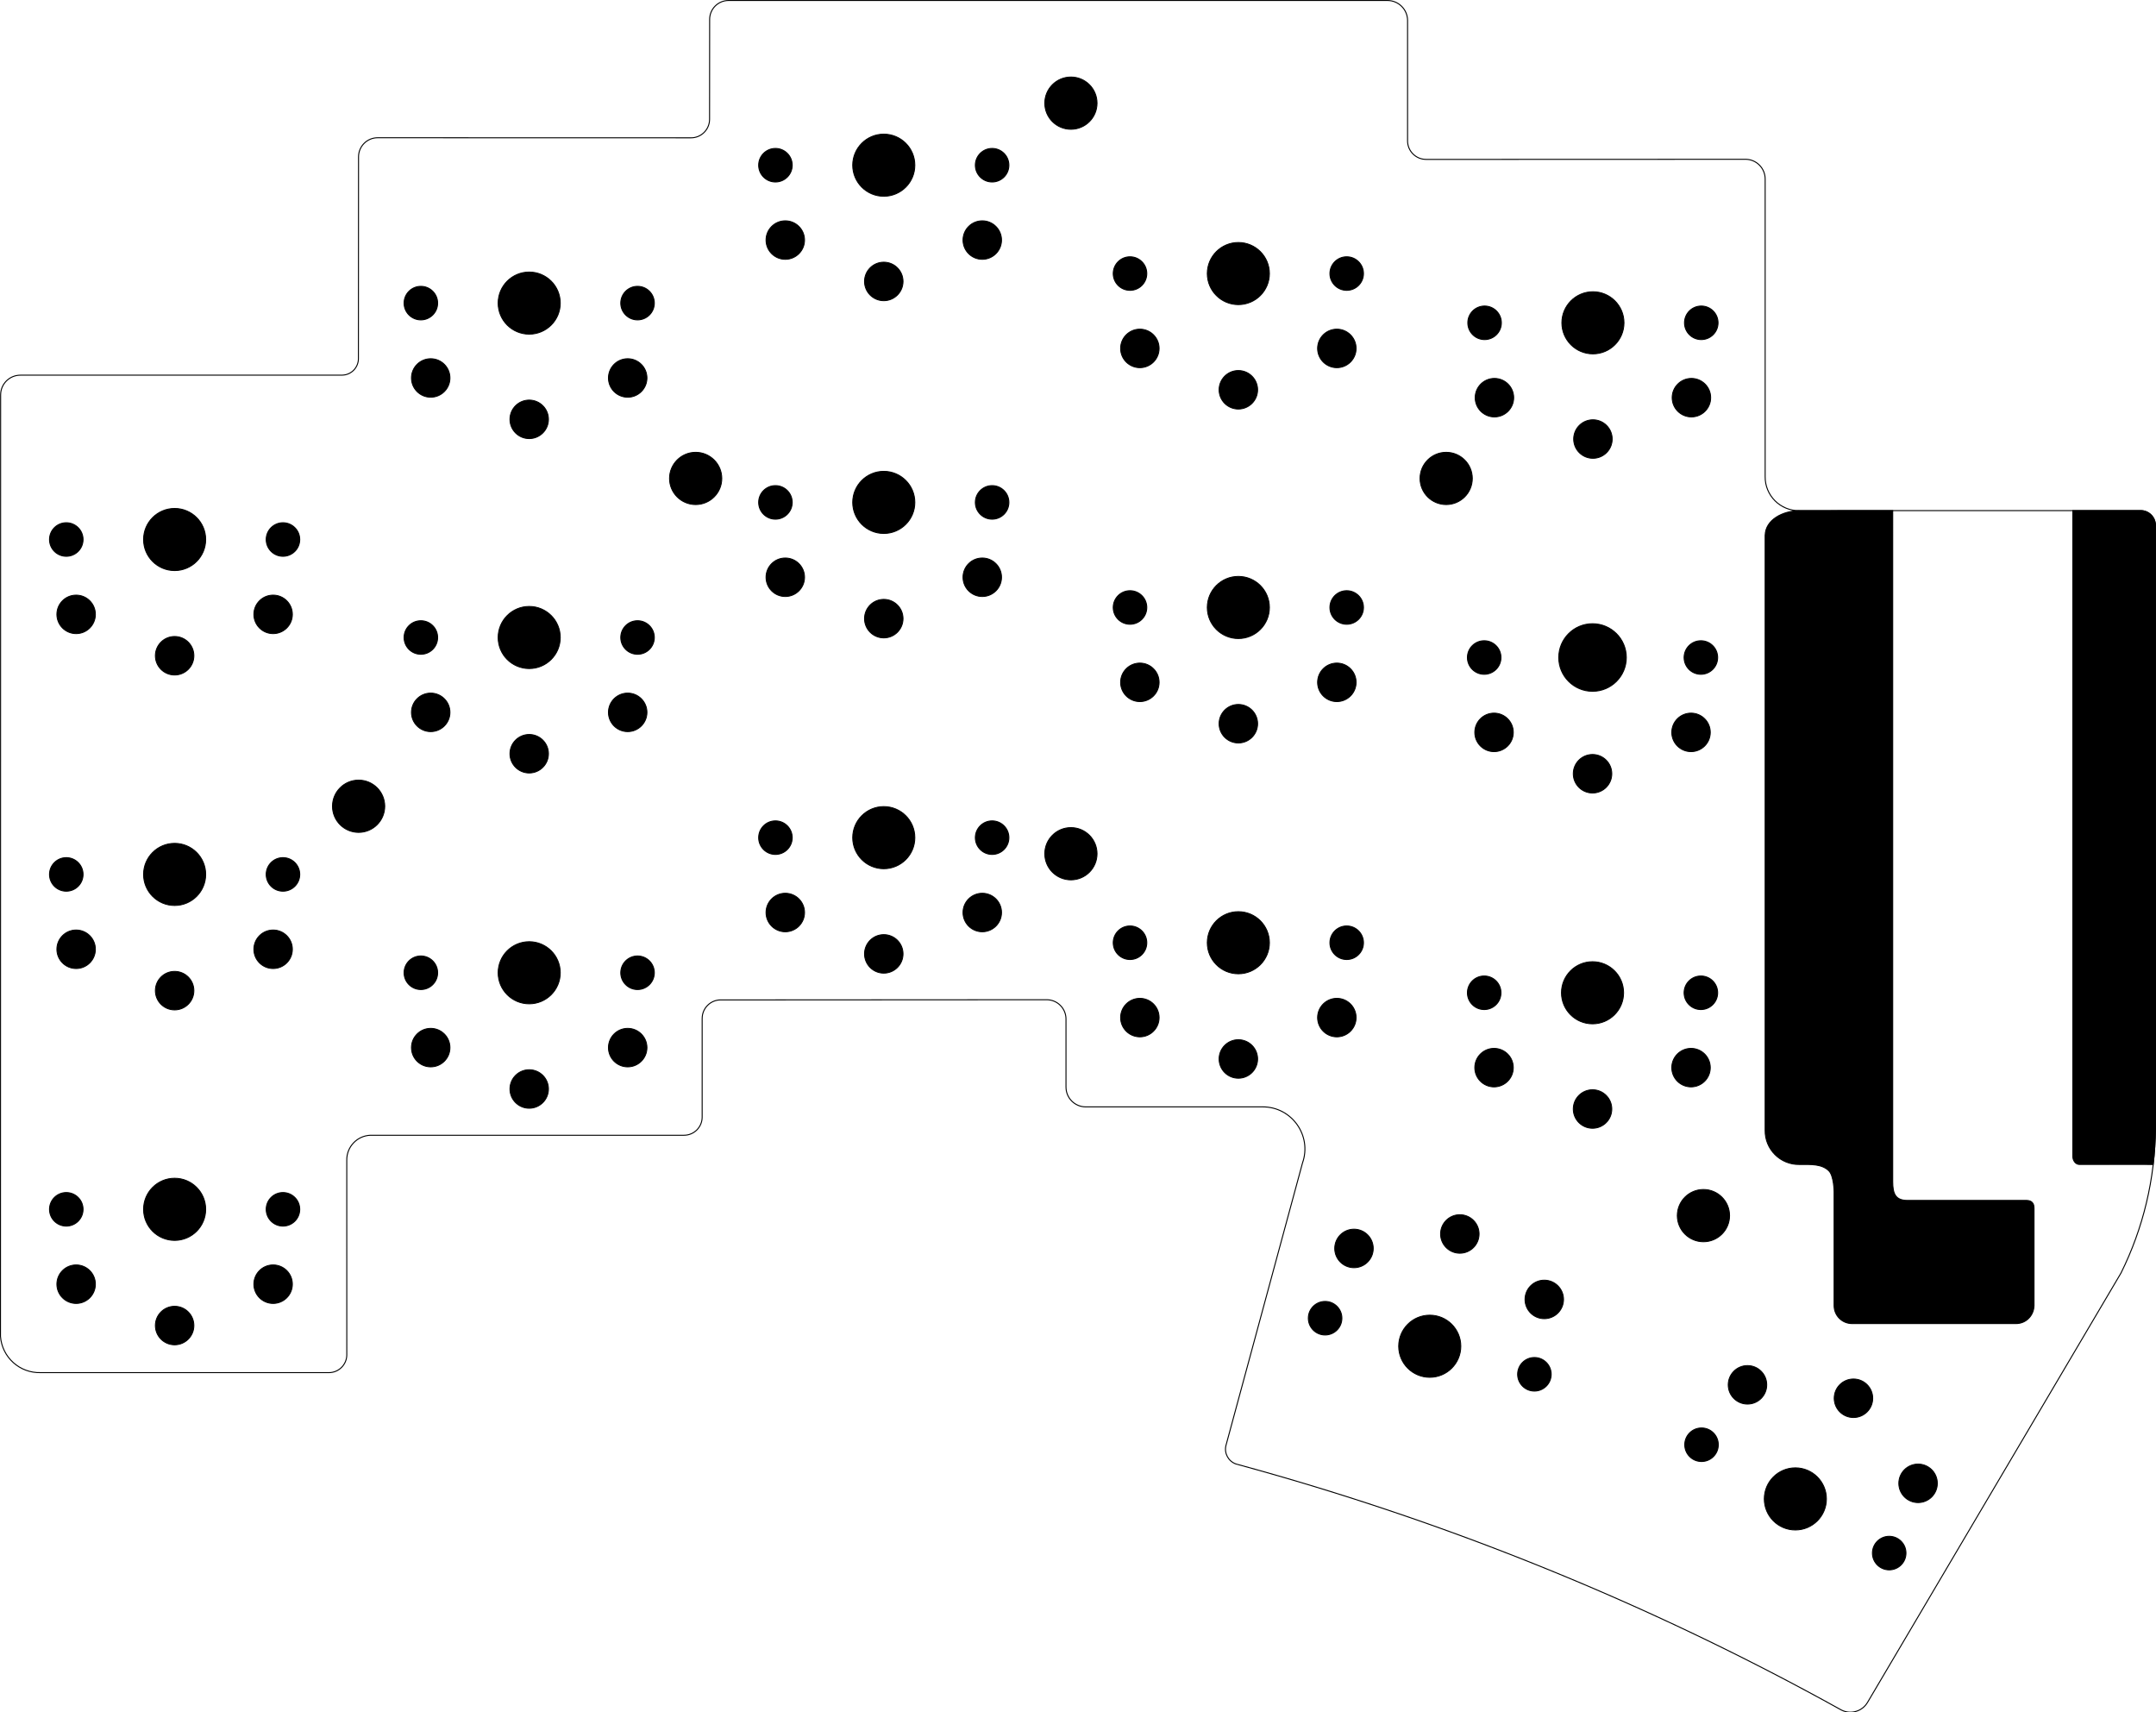 <?xml version="1.0" encoding="UTF-8" standalone="no"?>
<svg
   version="1.1"
   width="109.449mm"
   height="86.919mm"
   viewBox="0 0 109.449 86.919"
   id="svg303"
   sodipodi:docname="one-piece-acrylic-case-left.svg"
   inkscape:version="1.3.2 (091e20e, 2023-11-25, custom)"
   xmlns:inkscape="http://www.inkscape.org/namespaces/inkscape"
   xmlns:sodipodi="http://sodipodi.sourceforge.net/DTD/sodipodi-0.dtd"
   xmlns="http://www.w3.org/2000/svg"
   xmlns:svg="http://www.w3.org/2000/svg"
   xmlns:rdf="http://www.w3.org/1999/02/22-rdf-syntax-ns#"
   xmlns:cc="http://creativecommons.org/ns#"
   xmlns:dc="http://purl.org/dc/elements/1.1/">
  <defs
     id="defs303" />
  <sodipodi:namedview
     id="namedview303"
     pagecolor="#505050"
     bordercolor="#eeeeee"
     borderopacity="1"
     inkscape:showpageshadow="0"
     inkscape:pageopacity="0"
     inkscape:pagecheckerboard="0"
     inkscape:deskcolor="#505050"
     inkscape:document-units="mm"
     inkscape:zoom="0.70710678"
     inkscape:cx="-55.861435"
     inkscape:cy="156.9777"
     inkscape:window-width="1920"
     inkscape:window-height="1057"
     inkscape:window-x="-8"
     inkscape:window-y="-8"
     inkscape:window-maximized="1"
     inkscape:current-layer="g6"
     showguides="true" />
  <title
     id="title1">SVG Image created as K02-B_Mask.svg date 2024/11/16 13:16:07 </title>
  <desc
     id="desc1">Image generated by PCBNEW </desc>
  <g
     id="g6"
     inkscape:label="Acrylic case">
    <g
       id="g1"
       inkscape:label="Switch legs 1,75mm ideally 2mm"
       style="display:inline;fill:#000000">
      <circle
         cx="3.365"
         cy="27.386"
         r="0.851"
         id="circle60"
         style="fill:#000000;fill-opacity:1;stroke:#000000;stroke-width:0.05;stroke-linecap:round;stroke-linejoin:round;stroke-dasharray:none" />
      <circle
         cx="14.365"
         cy="27.386"
         r="0.851"
         id="circle64"
         style="fill:#000000;fill-opacity:1;stroke:#000000;stroke-width:0.05;stroke-linecap:round;stroke-linejoin:round;stroke-dasharray:none" />
      <circle
         cx="21.365"
         cy="15.386"
         r="0.851"
         id="circle68"
         style="fill:#000000;fill-opacity:1;stroke:#000000;stroke-width:0.05;stroke-linecap:round;stroke-linejoin:round;stroke-dasharray:none" />
      <circle
         cx="32.365"
         cy="15.386"
         r="0.851"
         id="circle72"
         style="fill:#000000;fill-opacity:1;stroke:#000000;stroke-width:0.05;stroke-linecap:round;stroke-linejoin:round;stroke-dasharray:none" />
      <circle
         cx="39.365"
         cy="8.386"
         r="0.851"
         id="circle76"
         style="fill:#000000;fill-opacity:1;stroke:#000000;stroke-width:0.05;stroke-linecap:round;stroke-linejoin:round;stroke-dasharray:none" />
      <circle
         cx="50.365"
         cy="8.386"
         r="0.851"
         id="circle80"
         style="fill:#000000;fill-opacity:1;stroke:#000000;stroke-width:0.05;stroke-linecap:round;stroke-linejoin:round;stroke-dasharray:none" />
      <circle
         cx="57.365"
         cy="13.886"
         r="0.851"
         id="circle84"
         style="fill:#000000;fill-opacity:1;stroke:#000000;stroke-width:0.05;stroke-linecap:round;stroke-linejoin:round;stroke-dasharray:none" />
      <circle
         cx="68.365"
         cy="13.886"
         r="0.851"
         id="circle88"
         style="fill:#000000;fill-opacity:1;stroke:#000000;stroke-width:0.05;stroke-linecap:round;stroke-linejoin:round;stroke-dasharray:none" />
      <circle
         cx="75.365"
         cy="16.386"
         r="0.851"
         id="circle92"
         style="fill:#000000;fill-opacity:1;stroke:#000000;stroke-width:0.05;stroke-linecap:round;stroke-linejoin:round;stroke-dasharray:none" />
      <circle
         cx="86.365"
         cy="16.386"
         r="0.851"
         id="circle96"
         style="fill:#000000;fill-opacity:1;stroke:#000000;stroke-width:0.05;stroke-linecap:round;stroke-linejoin:round;stroke-dasharray:none" />
      <circle
         cx="3.365"
         cy="44.386"
         r="0.851"
         id="circle100"
         style="fill:#000000;fill-opacity:1;stroke:#000000;stroke-width:0.05;stroke-linecap:round;stroke-linejoin:round;stroke-dasharray:none" />
      <circle
         cx="14.365"
         cy="44.386"
         r="0.851"
         id="circle104"
         style="fill:#000000;fill-opacity:1;stroke:#000000;stroke-width:0.05;stroke-linecap:round;stroke-linejoin:round;stroke-dasharray:none" />
      <circle
         cx="21.365"
         cy="32.36"
         r="0.851"
         id="circle108"
         style="fill:#000000;fill-opacity:1;stroke:#000000;stroke-width:0.05;stroke-linecap:round;stroke-linejoin:round;stroke-dasharray:none" />
      <circle
         cx="32.365"
         cy="32.36"
         r="0.851"
         id="circle112"
         style="fill:#000000;fill-opacity:1;stroke:#000000;stroke-width:0.05;stroke-linecap:round;stroke-linejoin:round;stroke-dasharray:none" />
      <circle
         cx="39.365"
         cy="25.502"
         r="0.851"
         id="circle116"
         style="fill:#000000;fill-opacity:1;stroke:#000000;stroke-width:0.05;stroke-linecap:round;stroke-linejoin:round;stroke-dasharray:none" />
      <circle
         cx="50.365"
         cy="25.502"
         r="0.851"
         id="circle120"
         style="fill:#000000;fill-opacity:1;stroke:#000000;stroke-width:0.05;stroke-linecap:round;stroke-linejoin:round;stroke-dasharray:none" />
      <circle
         cx="57.365"
         cy="30.836"
         r="0.851"
         id="circle124"
         style="fill:#000000;fill-opacity:1;stroke:#000000;stroke-width:0.05;stroke-linecap:round;stroke-linejoin:round;stroke-dasharray:none" />
      <circle
         cx="68.365"
         cy="30.836"
         r="0.851"
         id="circle128"
         style="fill:#000000;fill-opacity:1;stroke:#000000;stroke-width:0.05;stroke-linecap:round;stroke-linejoin:round;stroke-dasharray:none" />
      <circle
         cx="75.345"
         cy="33.376"
         r="0.851"
         id="circle132"
         style="fill:#000000;fill-opacity:1;stroke:#000000;stroke-width:0.05;stroke-linecap:round;stroke-linejoin:round;stroke-dasharray:none" />
      <circle
         cx="80.845"
         cy="33.376"
         r="1.714"
         id="circle134"
         style="fill:#000000;fill-opacity:1;stroke:#000000;stroke-width:0.05;stroke-linecap:round;stroke-linejoin:round;stroke-dasharray:none" />
      <circle
         cx="86.345"
         cy="33.376"
         r="0.851"
         id="circle136"
         style="fill:#000000;fill-opacity:1;stroke:#000000;stroke-width:0.05;stroke-linecap:round;stroke-linejoin:round;stroke-dasharray:none" />
      <circle
         cx="3.365"
         cy="61.386"
         r="0.851"
         id="circle140"
         style="fill:#000000;fill-opacity:1;stroke:#000000;stroke-width:0.05;stroke-linecap:round;stroke-linejoin:round;stroke-dasharray:none" />
      <circle
         cx="14.365"
         cy="61.386"
         r="0.851"
         id="circle144"
         style="fill:#000000;fill-opacity:1;stroke:#000000;stroke-width:0.05;stroke-linecap:round;stroke-linejoin:round;stroke-dasharray:none" />
      <circle
         cx="21.365"
         cy="49.378"
         r="0.851"
         id="circle148"
         style="fill:#000000;fill-opacity:1;stroke:#000000;stroke-width:0.05;stroke-linecap:round;stroke-linejoin:round;stroke-dasharray:none" />
      <circle
         cx="32.365"
         cy="49.378"
         r="0.851"
         id="circle152"
         style="fill:#000000;fill-opacity:1;stroke:#000000;stroke-width:0.05;stroke-linecap:round;stroke-linejoin:round;stroke-dasharray:none" />
      <circle
         cx="39.365"
         cy="42.52"
         r="0.851"
         id="circle156"
         style="fill:#000000;fill-opacity:1;stroke:#000000;stroke-width:0.05;stroke-linecap:round;stroke-linejoin:round;stroke-dasharray:none" />
      <circle
         cx="50.365"
         cy="42.52"
         r="0.851"
         id="circle160"
         style="fill:#000000;fill-opacity:1;stroke:#000000;stroke-width:0.05;stroke-linecap:round;stroke-linejoin:round;stroke-dasharray:none" />
      <circle
         cx="57.365"
         cy="47.854"
         r="0.851"
         id="circle164"
         style="fill:#000000;fill-opacity:1;stroke:#000000;stroke-width:0.05;stroke-linecap:round;stroke-linejoin:round;stroke-dasharray:none" />
      <circle
         cx="68.365"
         cy="47.854"
         r="0.851"
         id="circle168"
         style="fill:#000000;fill-opacity:1;stroke:#000000;stroke-width:0.05;stroke-linecap:round;stroke-linejoin:round;stroke-dasharray:none" />
      <circle
         cx="75.345"
         cy="50.394"
         r="0.851"
         id="circle172"
         style="fill:#000000;fill-opacity:1;stroke:#000000;stroke-width:0.05;stroke-linecap:round;stroke-linejoin:round;stroke-dasharray:none" />
      <circle
         cx="86.345"
         cy="50.394"
         r="0.851"
         id="circle176"
         style="fill:#000000;fill-opacity:1;stroke:#000000;stroke-width:0.05;stroke-linecap:round;stroke-linejoin:round;stroke-dasharray:none" />
      <circle
         cx="95.905"
         cy="78.836"
         r="0.851"
         id="circle180"
         style="fill:#000000;fill-opacity:1;stroke:#000000;stroke-width:0.05;stroke-linecap:round;stroke-linejoin:round;stroke-dasharray:none" />
      <circle
         cx="86.378"
         cy="73.336"
         r="0.851"
         id="circle184"
         style="fill:#000000;fill-opacity:1;stroke:#000000;stroke-width:0.05;stroke-linecap:round;stroke-linejoin:round;stroke-dasharray:none" />
      <circle
         cx="77.894"
         cy="69.76"
         r="0.851"
         id="circle188"
         style="fill:#000000;fill-opacity:1;stroke:#000000;stroke-width:0.05;stroke-linecap:round;stroke-linejoin:round;stroke-dasharray:none" />
      <circle
         cx="67.269"
         cy="66.913"
         r="0.851"
         id="circle192"
         style="display:inline;fill:#000000;fill-opacity:1;stroke:#000000;stroke-width:0.05;stroke-linecap:round;stroke-linejoin:round;stroke-dasharray:none" />
    </g>
    <g
       id="g2"
       style="display:inline;fill:#000000"
       inkscape:label="Switch middle pin 3.4 mm">
      <circle
         cx="8.865"
         cy="27.386"
         r="1.577"
         id="circle62"
         style="fill:#000000;fill-opacity:1;stroke:#000000;stroke-width:0.046;stroke-linecap:round;stroke-linejoin:round;stroke-dasharray:none" />
      <circle
         cx="26.865"
         cy="15.386"
         r="1.577"
         id="circle70"
         style="fill:#000000;fill-opacity:1;stroke:#000000;stroke-width:0.046;stroke-linecap:round;stroke-linejoin:round;stroke-dasharray:none" />
      <circle
         cx="44.865"
         cy="8.386"
         r="1.577"
         id="circle78"
         style="fill:#000000;fill-opacity:1;stroke:#000000;stroke-width:0.046;stroke-linecap:round;stroke-linejoin:round;stroke-dasharray:none" />
      <circle
         cx="62.865"
         cy="13.886"
         r="1.577"
         id="circle86"
         style="fill:#000000;fill-opacity:1;stroke:#000000;stroke-width:0.046;stroke-linecap:round;stroke-linejoin:round;stroke-dasharray:none" />
      <circle
         cx="80.865"
         cy="16.386"
         r="1.577"
         id="circle94"
         style="fill:#000000;fill-opacity:1;stroke:#000000;stroke-width:0.046;stroke-linecap:round;stroke-linejoin:round;stroke-dasharray:none" />
      <circle
         cx="8.865"
         cy="44.386"
         r="1.577"
         id="circle102"
         style="fill:#000000;fill-opacity:1;stroke:#000000;stroke-width:0.046;stroke-linecap:round;stroke-linejoin:round;stroke-dasharray:none" />
      <circle
         cx="26.865"
         cy="32.36"
         r="1.577"
         id="circle110"
         style="fill:#000000;fill-opacity:1;stroke:#000000;stroke-width:0.046;stroke-linecap:round;stroke-linejoin:round;stroke-dasharray:none" />
      <circle
         cx="44.865"
         cy="25.502"
         r="1.577"
         id="circle118"
         style="fill:#000000;fill-opacity:1;stroke:#000000;stroke-width:0.046;stroke-linecap:round;stroke-linejoin:round;stroke-dasharray:none" />
      <circle
         cx="62.865"
         cy="30.836"
         r="1.577"
         id="circle126"
         style="fill:#000000;fill-opacity:1;stroke:#000000;stroke-width:0.046;stroke-linecap:round;stroke-linejoin:round;stroke-dasharray:none" />
      <circle
         cx="8.865"
         cy="61.386"
         r="1.577"
         id="circle142"
         style="fill:#000000;fill-opacity:1;stroke:#000000;stroke-width:0.046;stroke-linecap:round;stroke-linejoin:round;stroke-dasharray:none" />
      <circle
         cx="26.865"
         cy="49.378"
         r="1.577"
         id="circle150"
         style="fill:#000000;fill-opacity:1;stroke:#000000;stroke-width:0.046;stroke-linecap:round;stroke-linejoin:round;stroke-dasharray:none" />
      <circle
         cx="44.865"
         cy="42.52"
         r="1.577"
         id="circle158"
         style="fill:#000000;fill-opacity:1;stroke:#000000;stroke-width:0.046;stroke-linecap:round;stroke-linejoin:round;stroke-dasharray:none" />
      <circle
         cx="62.865"
         cy="47.854"
         r="1.577"
         id="circle166"
         style="fill:#000000;fill-opacity:1;stroke:#000000;stroke-width:0.046;stroke-linecap:round;stroke-linejoin:round;stroke-dasharray:none" />
      <circle
         cx="80.845"
         cy="50.394"
         r="1.577"
         id="circle174"
         style="fill:#000000;fill-opacity:1;stroke:#000000;stroke-width:0.046;stroke-linecap:round;stroke-linejoin:round;stroke-dasharray:none" />
      <circle
         cx="91.141"
         cy="76.086"
         r="1.577"
         id="circle182"
         style="fill:#000000;fill-opacity:1;stroke:#000000;stroke-width:0.046;stroke-linecap:round;stroke-linejoin:round;stroke-dasharray:none" />
      <circle
         cx="72.581"
         cy="68.336"
         r="1.577"
         id="circle190"
         style="fill:#000000;fill-opacity:1;stroke:#000000;stroke-width:0.046;stroke-linecap:round;stroke-linejoin:round;stroke-dasharray:none" />
    </g>
    <g
       id="g304"
       inkscape:label="Switch pins 2mm"
       style="display:inline;fill:#000000;stroke:#000000;stroke-width:0.05;stroke-linecap:round;stroke-linejoin:round;stroke-dasharray:none">
      <circle
         cx="8.865"
         cy="33.286"
         r="0.978"
         id="circle65"
         style="fill:#000000;fill-opacity:1;stroke:#000000;stroke-width:0.045;stroke-linecap:round;stroke-linejoin:round;stroke-dasharray:none" />
      <circle
         cx="3.865"
         cy="31.186"
         r="0.978"
         id="circle66"
         style="fill:#000000;fill-opacity:1;stroke:#000000;stroke-width:0.045;stroke-linecap:round;stroke-linejoin:round;stroke-dasharray:none" />
      <circle
         cx="13.865"
         cy="31.186"
         r="0.978"
         id="circle67"
         style="fill:#000000;fill-opacity:1;stroke:#000000;stroke-width:0.045;stroke-linecap:round;stroke-linejoin:round;stroke-dasharray:none" />
      <circle
         cx="26.865"
         cy="21.286"
         r="0.978"
         id="circle73"
         style="fill:#000000;fill-opacity:1;stroke:#000000;stroke-width:0.045;stroke-linecap:round;stroke-linejoin:round;stroke-dasharray:none" />
      <circle
         cx="21.865"
         cy="19.186"
         r="0.978"
         id="circle74"
         style="fill:#000000;fill-opacity:1;stroke:#000000;stroke-width:0.045;stroke-linecap:round;stroke-linejoin:round;stroke-dasharray:none" />
      <circle
         cx="31.865"
         cy="19.186"
         r="0.978"
         id="circle75"
         style="fill:#000000;fill-opacity:1;stroke:#000000;stroke-width:0.045;stroke-linecap:round;stroke-linejoin:round;stroke-dasharray:none" />
      <circle
         cx="44.865"
         cy="14.286"
         r="0.978"
         id="circle81"
         style="fill:#000000;fill-opacity:1;stroke:#000000;stroke-width:0.045;stroke-linecap:round;stroke-linejoin:round;stroke-dasharray:none" />
      <circle
         cx="39.865"
         cy="12.186"
         r="0.978"
         id="circle82"
         style="fill:#000000;fill-opacity:1;stroke:#000000;stroke-width:0.045;stroke-linecap:round;stroke-linejoin:round;stroke-dasharray:none" />
      <circle
         cx="49.865"
         cy="12.186"
         r="0.978"
         id="circle83"
         style="fill:#000000;fill-opacity:1;stroke:#000000;stroke-width:0.045;stroke-linecap:round;stroke-linejoin:round;stroke-dasharray:none" />
      <circle
         cx="62.865"
         cy="19.786"
         r="0.978"
         id="circle89"
         style="fill:#000000;fill-opacity:1;stroke:#000000;stroke-width:0.045;stroke-linecap:round;stroke-linejoin:round;stroke-dasharray:none" />
      <circle
         cx="57.865"
         cy="17.686"
         r="0.978"
         id="circle90"
         style="fill:#000000;fill-opacity:1;stroke:#000000;stroke-width:0.045;stroke-linecap:round;stroke-linejoin:round;stroke-dasharray:none" />
      <circle
         cx="67.865"
         cy="17.686"
         r="0.978"
         id="circle91"
         style="fill:#000000;fill-opacity:1;stroke:#000000;stroke-width:0.045;stroke-linecap:round;stroke-linejoin:round;stroke-dasharray:none" />
      <circle
         cx="80.865"
         cy="22.286"
         r="0.978"
         id="circle97"
         style="fill:#000000;fill-opacity:1;stroke:#000000;stroke-width:0.045;stroke-linecap:round;stroke-linejoin:round;stroke-dasharray:none" />
      <circle
         cx="75.865"
         cy="20.186"
         r="0.978"
         id="circle98"
         style="fill:#000000;fill-opacity:1;stroke:#000000;stroke-width:0.045;stroke-linecap:round;stroke-linejoin:round;stroke-dasharray:none" />
      <circle
         cx="85.865"
         cy="20.186"
         r="0.978"
         id="circle99"
         style="fill:#000000;fill-opacity:1;stroke:#000000;stroke-width:0.045;stroke-linecap:round;stroke-linejoin:round;stroke-dasharray:none" />
      <circle
         cx="8.865"
         cy="50.286"
         r="0.978"
         id="circle105"
         style="fill:#000000;fill-opacity:1;stroke:#000000;stroke-width:0.045;stroke-linecap:round;stroke-linejoin:round;stroke-dasharray:none" />
      <circle
         cx="3.865"
         cy="48.186"
         r="0.978"
         id="circle106"
         style="fill:#000000;fill-opacity:1;stroke:#000000;stroke-width:0.045;stroke-linecap:round;stroke-linejoin:round;stroke-dasharray:none" />
      <circle
         cx="13.865"
         cy="48.186"
         r="0.978"
         id="circle107"
         style="fill:#000000;fill-opacity:1;stroke:#000000;stroke-width:0.045;stroke-linecap:round;stroke-linejoin:round;stroke-dasharray:none" />
      <circle
         cx="26.865"
         cy="38.26"
         r="0.978"
         id="circle113"
         style="fill:#000000;fill-opacity:1;stroke:#000000;stroke-width:0.045;stroke-linecap:round;stroke-linejoin:round;stroke-dasharray:none" />
      <circle
         cx="21.865"
         cy="36.16"
         r="0.978"
         id="circle114"
         style="fill:#000000;fill-opacity:1;stroke:#000000;stroke-width:0.045;stroke-linecap:round;stroke-linejoin:round;stroke-dasharray:none" />
      <circle
         cx="31.865"
         cy="36.16"
         r="0.978"
         id="circle115"
         style="fill:#000000;fill-opacity:1;stroke:#000000;stroke-width:0.045;stroke-linecap:round;stroke-linejoin:round;stroke-dasharray:none" />
      <circle
         cx="44.865"
         cy="31.402"
         r="0.978"
         id="circle121"
         style="fill:#000000;fill-opacity:1;stroke:#000000;stroke-width:0.045;stroke-linecap:round;stroke-linejoin:round;stroke-dasharray:none" />
      <circle
         cx="39.865"
         cy="29.302"
         r="0.978"
         id="circle122"
         style="fill:#000000;fill-opacity:1;stroke:#000000;stroke-width:0.045;stroke-linecap:round;stroke-linejoin:round;stroke-dasharray:none" />
      <circle
         cx="49.865"
         cy="29.302"
         r="0.978"
         id="circle123"
         style="fill:#000000;fill-opacity:1;stroke:#000000;stroke-width:0.045;stroke-linecap:round;stroke-linejoin:round;stroke-dasharray:none" />
      <circle
         cx="62.865"
         cy="36.736"
         r="0.978"
         id="circle129"
         style="fill:#000000;fill-opacity:1;stroke:#000000;stroke-width:0.045;stroke-linecap:round;stroke-linejoin:round;stroke-dasharray:none" />
      <circle
         cx="57.865"
         cy="34.636"
         r="0.978"
         id="circle130"
         style="fill:#000000;fill-opacity:1;stroke:#000000;stroke-width:0.045;stroke-linecap:round;stroke-linejoin:round;stroke-dasharray:none" />
      <circle
         cx="67.865"
         cy="34.636"
         r="0.978"
         id="circle131"
         style="fill:#000000;fill-opacity:1;stroke:#000000;stroke-width:0.045;stroke-linecap:round;stroke-linejoin:round;stroke-dasharray:none" />
      <circle
         cx="80.845"
         cy="39.276"
         r="0.978"
         id="circle137"
         style="fill:#000000;fill-opacity:1;stroke:#000000;stroke-width:0.045;stroke-linecap:round;stroke-linejoin:round;stroke-dasharray:none" />
      <circle
         cx="75.845"
         cy="37.176"
         r="0.978"
         id="circle138"
         style="fill:#000000;fill-opacity:1;stroke:#000000;stroke-width:0.045;stroke-linecap:round;stroke-linejoin:round;stroke-dasharray:none" />
      <circle
         cx="85.845"
         cy="37.176"
         r="0.978"
         id="circle139"
         style="fill:#000000;fill-opacity:1;stroke:#000000;stroke-width:0.045;stroke-linecap:round;stroke-linejoin:round;stroke-dasharray:none" />
      <circle
         cx="8.865"
         cy="67.286"
         r="0.978"
         id="circle145"
         style="fill:#000000;fill-opacity:1;stroke:#000000;stroke-width:0.045;stroke-linecap:round;stroke-linejoin:round;stroke-dasharray:none" />
      <circle
         cx="3.865"
         cy="65.186"
         r="0.978"
         id="circle146"
         style="fill:#000000;fill-opacity:1;stroke:#000000;stroke-width:0.045;stroke-linecap:round;stroke-linejoin:round;stroke-dasharray:none" />
      <circle
         cx="13.865"
         cy="65.186"
         r="0.978"
         id="circle147"
         style="fill:#000000;fill-opacity:1;stroke:#000000;stroke-width:0.045;stroke-linecap:round;stroke-linejoin:round;stroke-dasharray:none" />
      <circle
         cx="26.865"
         cy="55.278"
         r="0.978"
         id="circle153"
         style="fill:#000000;fill-opacity:1;stroke:#000000;stroke-width:0.045;stroke-linecap:round;stroke-linejoin:round;stroke-dasharray:none" />
      <circle
         cx="21.865"
         cy="53.178"
         r="0.978"
         id="circle154"
         style="fill:#000000;fill-opacity:1;stroke:#000000;stroke-width:0.045;stroke-linecap:round;stroke-linejoin:round;stroke-dasharray:none" />
      <circle
         cx="31.865"
         cy="53.178"
         r="0.978"
         id="circle155"
         style="fill:#000000;fill-opacity:1;stroke:#000000;stroke-width:0.045;stroke-linecap:round;stroke-linejoin:round;stroke-dasharray:none" />
      <circle
         cx="44.865"
         cy="48.42"
         r="0.978"
         id="circle161"
         style="fill:#000000;fill-opacity:1;stroke:#000000;stroke-width:0.045;stroke-linecap:round;stroke-linejoin:round;stroke-dasharray:none" />
      <circle
         cx="39.865"
         cy="46.32"
         r="0.978"
         id="circle162"
         style="fill:#000000;fill-opacity:1;stroke:#000000;stroke-width:0.045;stroke-linecap:round;stroke-linejoin:round;stroke-dasharray:none" />
      <circle
         cx="49.865"
         cy="46.32"
         r="0.978"
         id="circle163"
         style="fill:#000000;fill-opacity:1;stroke:#000000;stroke-width:0.045;stroke-linecap:round;stroke-linejoin:round;stroke-dasharray:none" />
      <circle
         cx="62.865"
         cy="53.754"
         r="0.978"
         id="circle169"
         style="fill:#000000;fill-opacity:1;stroke:#000000;stroke-width:0.045;stroke-linecap:round;stroke-linejoin:round;stroke-dasharray:none" />
      <circle
         cx="57.865"
         cy="51.654"
         r="0.978"
         id="circle170"
         style="fill:#000000;fill-opacity:1;stroke:#000000;stroke-width:0.045;stroke-linecap:round;stroke-linejoin:round;stroke-dasharray:none" />
      <circle
         cx="67.865"
         cy="51.654"
         r="0.978"
         id="circle171"
         style="fill:#000000;fill-opacity:1;stroke:#000000;stroke-width:0.045;stroke-linecap:round;stroke-linejoin:round;stroke-dasharray:none" />
      <circle
         cx="80.845"
         cy="56.294"
         r="0.978"
         id="circle177"
         style="fill:#000000;fill-opacity:1;stroke:#000000;stroke-width:0.045;stroke-linecap:round;stroke-linejoin:round;stroke-dasharray:none" />
      <circle
         cx="75.845"
         cy="54.194"
         r="0.978"
         id="circle178"
         style="fill:#000000;fill-opacity:1;stroke:#000000;stroke-width:0.045;stroke-linecap:round;stroke-linejoin:round;stroke-dasharray:none" />
      <circle
         cx="85.845"
         cy="54.194"
         r="0.978"
         id="circle179"
         style="fill:#000000;fill-opacity:1;stroke:#000000;stroke-width:0.045;stroke-linecap:round;stroke-linejoin:round;stroke-dasharray:none" />
      <circle
         cx="94.091"
         cy="70.977"
         r="0.978"
         id="circle185"
         style="fill:#000000;fill-opacity:1;stroke:#000000;stroke-width:0.045;stroke-linecap:round;stroke-linejoin:round;stroke-dasharray:none" />
      <circle
         cx="97.371"
         cy="75.295"
         r="0.978"
         id="circle186"
         style="fill:#000000;fill-opacity:1;stroke:#000000;stroke-width:0.045;stroke-linecap:round;stroke-linejoin:round;stroke-dasharray:none" />
      <circle
         cx="88.711"
         cy="70.295"
         r="0.978"
         id="circle187"
         style="fill:#000000;fill-opacity:1;stroke:#000000;stroke-width:0.045;stroke-linecap:round;stroke-linejoin:round;stroke-dasharray:none" />
      <circle
         cx="74.108"
         cy="62.637"
         r="0.978"
         id="circle193"
         style="fill:#000000;fill-opacity:1;stroke:#000000;stroke-width:0.045;stroke-linecap:round;stroke-linejoin:round;stroke-dasharray:none" />
      <circle
         cx="78.395"
         cy="65.96"
         r="0.978"
         id="circle194"
         style="fill:#000000;fill-opacity:1;stroke:#000000;stroke-width:0.045;stroke-linecap:round;stroke-linejoin:round;stroke-dasharray:none" />
      <circle
         cx="68.735"
         cy="63.372"
         r="0.978"
         id="circle195"
         style="fill:#000000;fill-opacity:1;stroke:#000000;stroke-width:0.045;stroke-linecap:round;stroke-linejoin:round;stroke-dasharray:none" />
    </g>
    <g
       id="g3"
       inkscape:label="heat insert OD3.2mm">
      <circle
         cx="35.315"
         cy="24.286"
         id="circle244"
         style="fill:#000000;fill-opacity:1;stroke:#000000;stroke-width:0.045;stroke-linecap:round;stroke-linejoin:round;stroke-dasharray:none"
         r="1.327" />
      <circle
         cx="54.365"
         cy="5.236"
         id="circle245"
         style="fill:#000000;fill-opacity:1;stroke:#000000;stroke-width:0.045;stroke-linecap:round;stroke-linejoin:round;stroke-dasharray:none"
         r="1.327" />
      <circle
         cx="54.365"
         cy="43.336"
         id="circle246"
         style="fill:#000000;fill-opacity:1;stroke:#000000;stroke-width:0.045;stroke-linecap:round;stroke-linejoin:round;stroke-dasharray:none"
         r="1.327" />
      <circle
         cx="73.415"
         cy="24.286"
         id="circle247"
         style="fill:#000000;fill-opacity:1;stroke:#000000;stroke-width:0.045;stroke-linecap:round;stroke-linejoin:round;stroke-dasharray:none"
         r="1.327" />
      <circle
         cx="18.205"
         cy="40.926"
         id="circle258"
         style="fill:#000000;fill-opacity:1;stroke:#000000;stroke-width:0.045;stroke-linecap:round;stroke-linejoin:round;stroke-dasharray:none"
         r="1.327" />
      <circle
         cx="86.475"
         cy="61.706"
         id="circle259"
         style="fill:#000000;fill-opacity:1;stroke:#000000;stroke-width:0.045;stroke-linecap:round;stroke-linejoin:round;stroke-dasharray:none"
         r="1.327" />
    </g>
    <g
       style="display:inline;fill:none;stroke:#000000;stroke-width:0.05;stroke-linecap:round;stroke-linejoin:round;stroke-opacity:1"
       id="g4"
       inkscape:label="case">
      <path
         id="path1"
         d="m 54.115,51.726 v 3.46 m -35.31,2.44 c -0.679,0.026 -1.213,0.59 -1.201,1.27 m 1.201,-1.27 h 15.92 m 36.73,-56.6 C 71.445,0.47 70.991,0.025 70.435,0.025 M 1.032,19.044 17.37,19.042 m 76.115,67.764 c 0.477,0.238 1.057,0.063 1.324,-0.398 M 19.171,6.992 35.081,6.996 m 1.505,43.76 c -0.519,0 -0.94,0.421 -0.94,0.94 m -33.583,17.979 14.633,9e-4 m 20.29,-69.651 h 33.45 m -53.74,69.651 c 0.503,0 0.91,-0.407 0.91,-0.91 M 72.395,8.092 88.632,8.086 m -33.517,48.1 h 8.99 M 36.021,6.056 36.025,0.985 m 0.96,-0.96 c -0.53,0 -0.96,0.43 -0.96,0.96 M 62.236,73.37 c -0.1,0.4 0.122,0.809 0.511,0.944 m 8.708,-73.287 v 6.125 m -34.87,43.605 16.55,-0.01 m 0.98,0.98 c 0,-0.541 -0.439,-0.98 -0.98,-0.98 M 89.608,9.087 c 7.2e-5,-0.543 -0.433,-0.987 -0.975,-1.001 m -34.517,47.1 c 0,0.552 0.448,1 1,1 M 62.236,73.37 66.121,59.034 M 17.605,68.766 17.604,58.896 M 93.485,86.806 C 83.781,81.418 73.46,77.223 62.747,74.314 M 34.725,57.626 c 0.508,0 0.92,-0.412 0.92,-0.92 M 17.37,19.042 c 0.458,-0.007 0.825,-0.38 0.825,-0.838 M 19.171,6.992 c -0.536,0 -0.97,0.434 -0.97,0.97 M 66.121,59.034 c 0.49,-1.39 -0.541,-2.848 -2.015,-2.848 M 1.032,19.044 c -0.552,0 -1,0.448 -1,1 M 35.081,6.996 c 0.519,0 0.94,-0.421 0.94,-0.94 M 18.195,18.204 18.201,7.962 m 17.444,48.744 v -5.01 m 35.81,-44.545 c 0,0.519 0.421,0.94 0.94,0.94 m 37.037,43.065 -0.012,6.138 m 0,-13.504 0.012,7.366 m -1.759,13.462 c 1.13,-2.277 1.727,-4.782 1.747,-7.324 m -1.747,7.324 -12.864,21.79 m -3.462,-60.487 17.323,-0.003 M 89.608,24.186 V 9.087 m 19.812,17.581 v 17.122 M 0.025,67.839 c 0.078,1.059 0.977,1.868 2.038,1.836 m 87.545,-45.489 c -0.015,0.966 0.773,1.752 1.739,1.735 M 0.032,20.044 0.025,67.839 m 109.395,-41.171 c 0,-0.414 -0.336,-0.75 -0.75,-0.75"
         sodipodi:nodetypes="cccccccccccccccccccccccccccccccccccccccccccccccccccccccccccccccccccccccccccccccccccccccc" />
    </g>
    <g
       id="g5"
       inkscape:label="controller and TRRS">
      <path
         d="m 108.67,25.918 -3.443,0.002 v 32.789 c 0.002,0.203 0.14,0.392 0.321,0.398 l 3.302,-5.17e-4 c 0.15,0 0.447,0.005 0.453,0.005 0.07,-0.602 0.113,-1.208 0.117,-1.817 l 0.012,-6.138 -0.012,-7.366 V 26.668 c 0,-0.311 -0.189,-0.577 -0.458,-0.691 -0.09,-0.038 -0.189,-0.059 -0.292,-0.059 z"
         style="display:inline;stroke:#000000;stroke-width:0.05;stroke-linecap:square;stroke-dashoffset:3.591;paint-order:markers fill stroke"
         id="path5" />
      <path
         d="m 89.608,27.175 v 1.5 28.699 c -0.015,0.966 0.773,1.752 1.739,1.735 0.584,-8.6e-5 1.126,-0.034 1.492,0.319 0.265,0.256 0.27,1.072 0.27,1.072 v 5.776 c 0,0.504 0.406,0.91 0.911,0.91 h 8.327 c 0.504,0 0.897,-0.406 0.91,-0.91 V 61.33 c 0.002,-0.255 -0.12,-0.389 -0.371,-0.395 h -6.067 c -0.606,-0.005 -0.735,-0.355 -0.736,-0.949 V 25.92 l -4.735,0.001 c -0.843,0.009 -1.724,0.46 -1.739,1.253 z"
         style="display:inline;stroke:#000000;stroke-width:0.05;stroke-linecap:square;stroke-dashoffset:3.591;paint-order:markers fill stroke"
         id="path2"
         sodipodi:nodetypes="ccccccssscccccccc" />
    </g>
  </g>
</svg>
